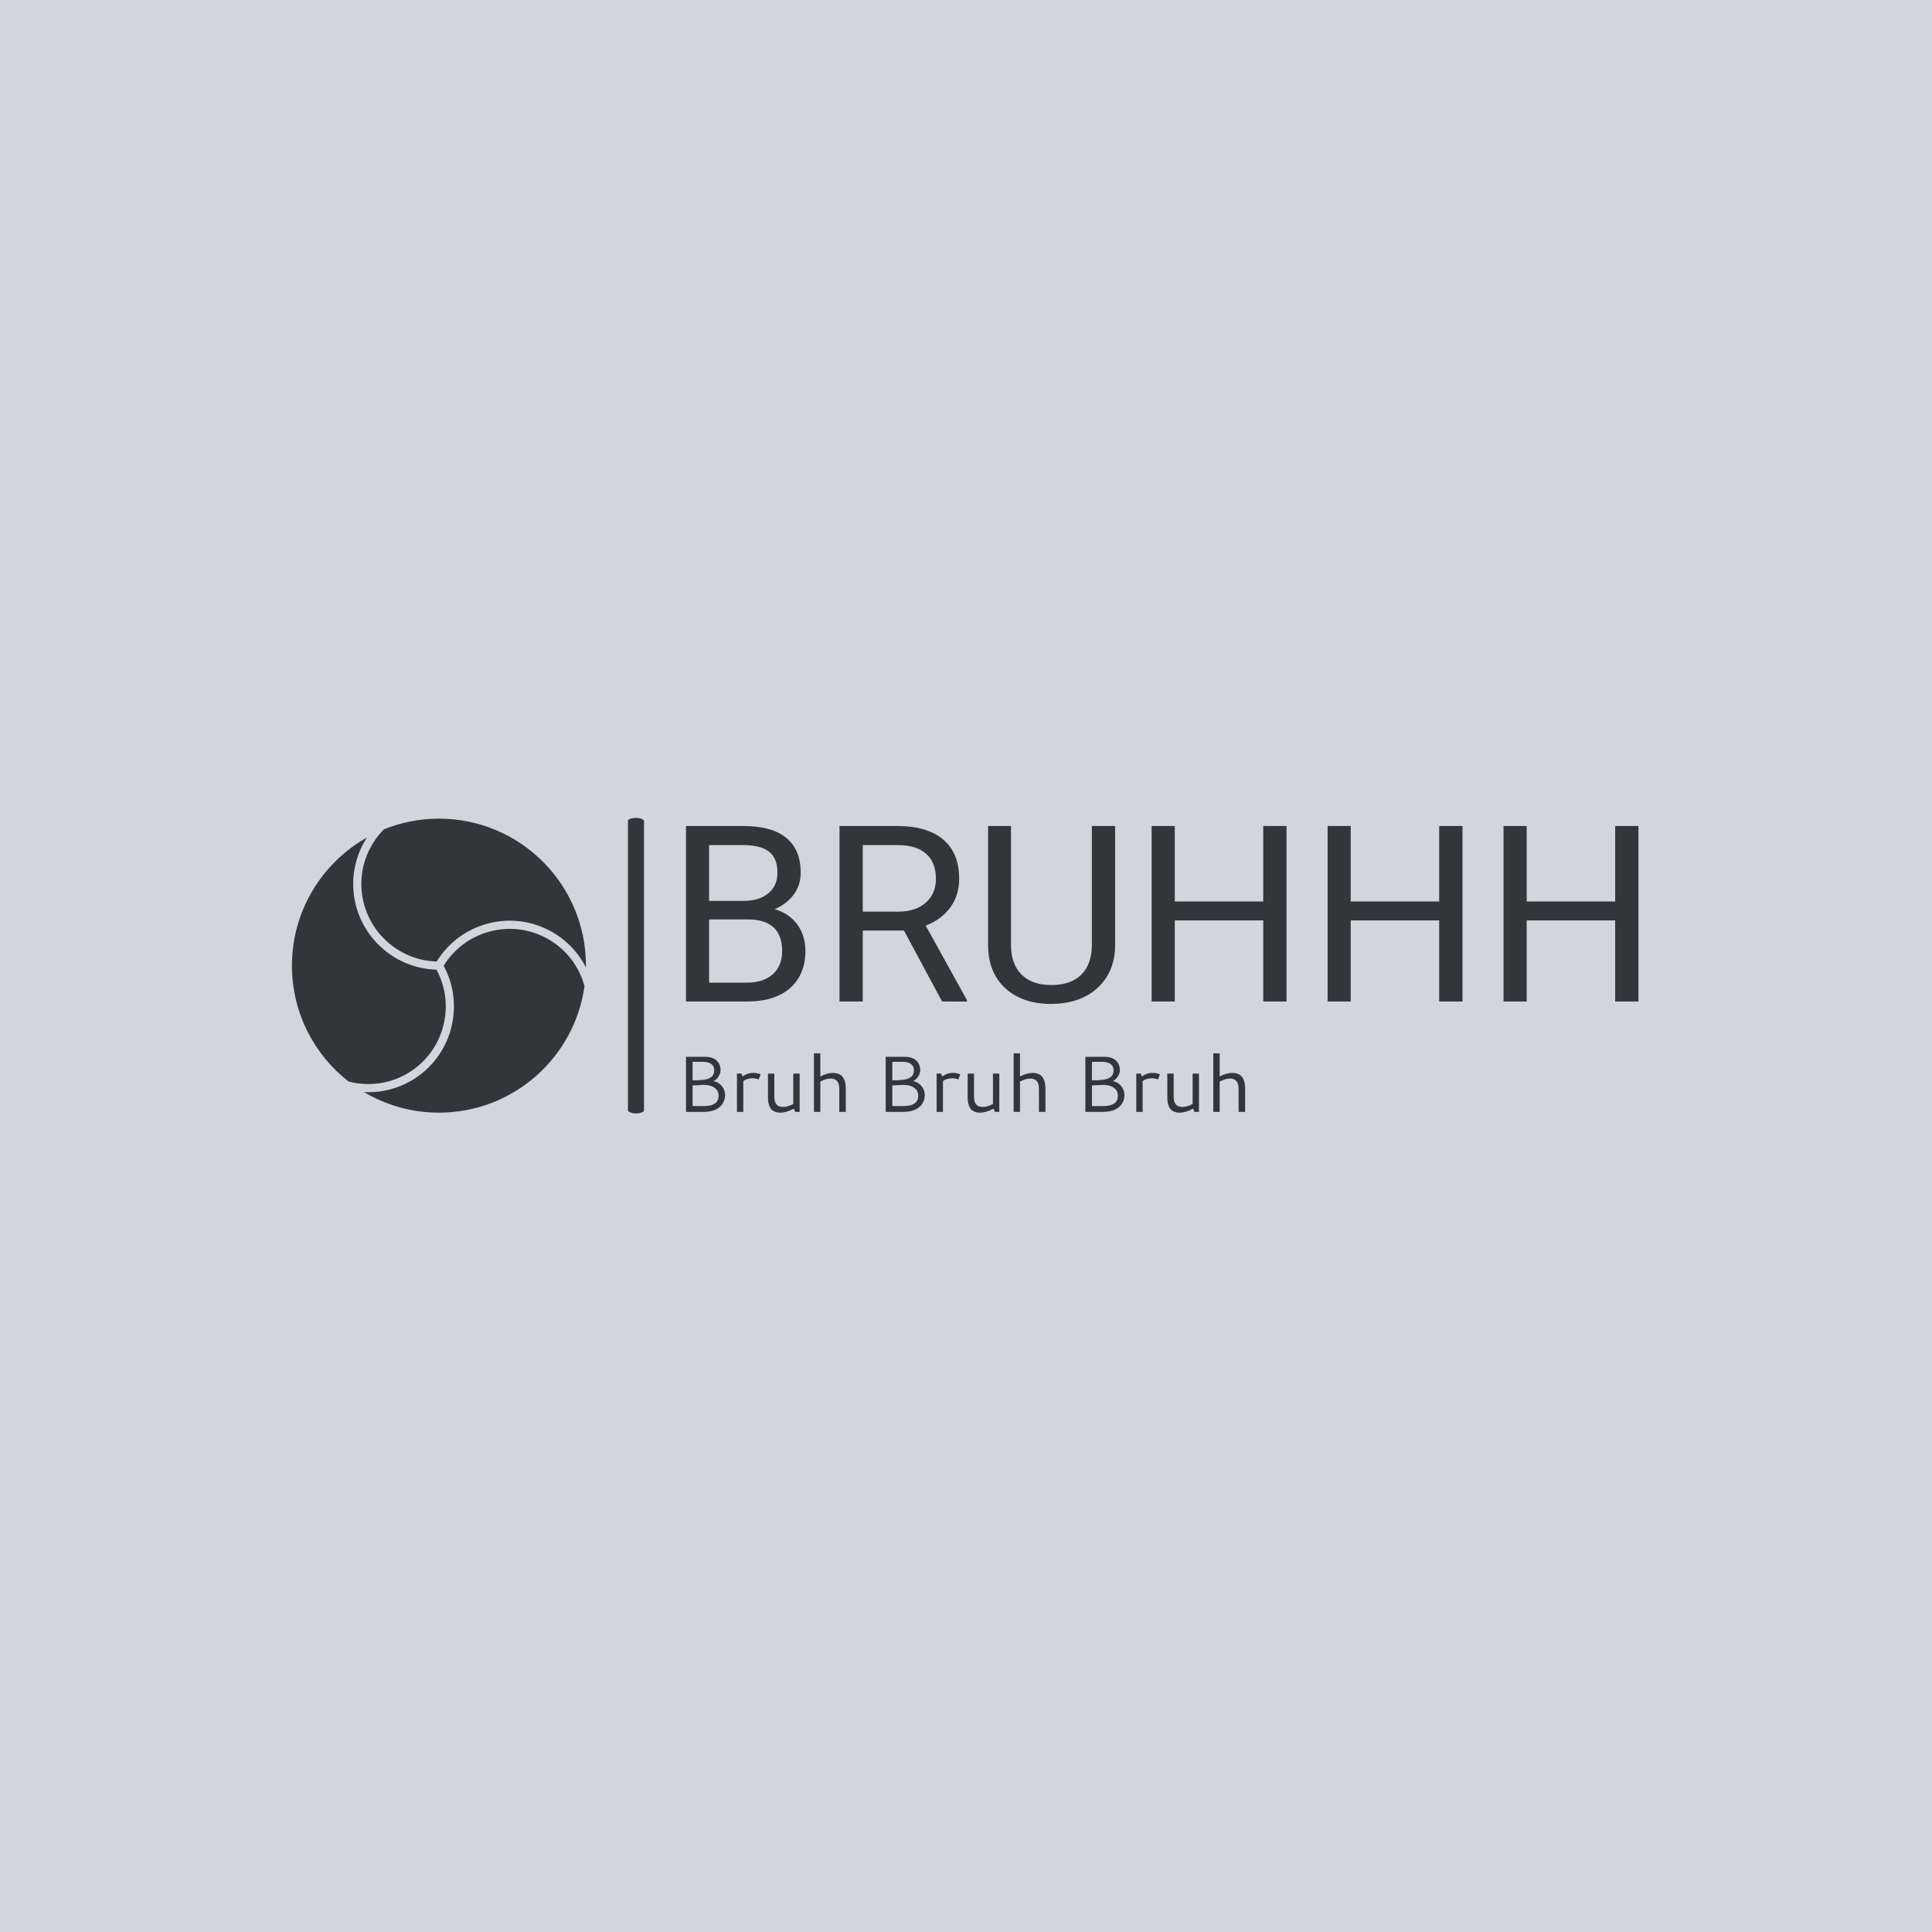 <svg xmlns="http://www.w3.org/2000/svg" version="1.1" xmlns:xlink="http://www.w3.org/1999/xlink" xmlns:svgjs="http://svgjs.dev/svgjs" width="1000" height="1000" viewBox="0 0 1000 1000"><rect width="1000" height="1000" fill="#d2d6dc"></rect><g transform="matrix(0.7,0,0,0.7,149.576,423.171)"><svg viewBox="0 0 396 87" data-background-color="#d2d6dc" preserveAspectRatio="xMidYMid meet" height="219" width="1000" xmlns="http://www.w3.org/2000/svg" xmlns:xlink="http://www.w3.org/1999/xlink"><g id="tight-bounds" transform="matrix(1,0,0,1,0.24,0.101)"><svg viewBox="0 0 395.52 86.797" height="86.797" width="395.52"><g><svg viewBox="0 0 559.155 122.707" height="86.797" width="395.52"><g><rect width="6.662" height="122.707" x="139.535" y="0" fill="#313638" opacity="1" stroke-width="0" stroke="transparent" fill-opacity="1" class="rect-o-0" data-fill-palette-color="primary" rx="1%" id="o-0" data-palette-color="#313638"></rect></g><g transform="matrix(1,0,0,1,163.635,0.305)"><svg viewBox="0 0 395.52 122.096" height="122.096" width="395.52"><g><svg viewBox="0 0 395.52 122.096" height="122.096" width="395.52"><g><svg viewBox="0 0 395.52 80.019" height="80.019" width="395.52"><g transform="matrix(1,0,0,1,0,0)"><svg width="395.52" viewBox="4.13 -35.55 192.94 36.04" height="80.019" data-palette-color="#313638"><svg></svg><g class="undefined-text-0" data-fill-palette-color="primary" id="text-0"><path xmlns="http://www.w3.org/2000/svg" d="M16.46 0h-12.33v-35.55h11.62c3.853 0 6.753 0.8 8.7 2.4 1.947 1.593 2.92 3.953 2.92 7.08v0c0 1.66-0.473 3.127-1.42 4.4-0.94 1.28-2.227 2.27-3.86 2.97v0c1.927 0.533 3.447 1.553 4.56 3.06 1.113 1.507 1.67 3.303 1.67 5.39v0c0 3.187-1.033 5.693-3.1 7.52-2.067 1.82-4.987 2.73-8.76 2.73zM16.63-16.63h-7.82v12.8h7.74c2.18 0 3.903-0.567 5.17-1.7 1.26-1.133 1.89-2.693 1.89-4.68v0c0-4.28-2.327-6.42-6.98-6.42zM8.81-31.69v11.3h7.08c2.053 0 3.693-0.51 4.92-1.53 1.233-1.027 1.85-2.42 1.85-4.18v0c0-1.953-0.57-3.373-1.71-4.26-1.14-0.887-2.873-1.33-5.2-1.33v0zM56.01 0l-7.72-14.38h-8.35v14.38h-4.71v-35.55h11.77c4 0 7.08 0.913 9.24 2.74 2.153 1.82 3.23 4.473 3.23 7.96v0c0 2.213-0.597 4.14-1.79 5.78-1.2 1.647-2.863 2.877-4.99 3.69v0l8.35 15.09v0.29zM39.94-31.69v13.48h7.2c2.327 0 4.18-0.603 5.56-1.81 1.373-1.207 2.06-2.817 2.06-4.83v0c0-2.2-0.653-3.887-1.96-5.06-1.313-1.173-3.207-1.767-5.68-1.78v0zM86.35-35.55h4.71v24.17c-0.013 3.353-1.067 6.097-3.16 8.23-2.087 2.133-4.923 3.33-8.51 3.59v0l-1.24 0.05c-3.893 0-6.993-1.05-9.3-3.15-2.313-2.1-3.487-4.99-3.52-8.67v0-24.22h4.64v24.08c0 2.567 0.707 4.563 2.12 5.99 1.42 1.427 3.44 2.14 6.06 2.14v0c2.653 0 4.683-0.71 6.09-2.13 1.407-1.413 2.11-3.407 2.11-5.98v0zM125.78-35.55v35.55h-4.71v-16.43h-17.92v16.43h-4.69v-35.55h4.69v15.29h17.92v-15.29zM161.43-35.55v35.55h-4.72v-16.43h-17.92v16.43h-4.68v-35.55h4.68v15.29h17.92v-15.29zM197.07-35.55v35.55h-4.71v-16.43h-17.92v16.43h-4.69v-35.55h4.69v15.29h17.92v-15.29z" fill="#313638" fill-rule="nonzero" stroke="none" stroke-width="1" stroke-linecap="butt" stroke-linejoin="miter" stroke-miterlimit="10" stroke-dasharray="" stroke-dashoffset="0" font-family="none" font-weight="none" font-size="none" text-anchor="none" style="mix-blend-mode: normal" data-fill-palette-color="primary" opacity="1"></path></g></svg></g></svg></g><g transform="matrix(1,0,0,1,0,97.458)"><svg viewBox="0 0 232.21 24.639" height="24.639" width="232.21"><g transform="matrix(1,0,0,1,0,0)"><svg width="232.21" viewBox="7.08 -36.89 352.24 37.38" height="24.639" data-palette-color="#313638"><path d="M17.92-31.52L11.23-31.52 11.23-19.87Q11.69-19.9 12.84-19.91 13.99-19.92 14.62-19.93 15.26-19.95 16.41-20.03 17.55-20.12 18.25-20.23 18.95-20.34 19.93-20.57 20.92-20.8 21.55-21.11 22.17-21.41 22.86-21.89 23.56-22.36 23.95-22.95 24.34-23.54 24.6-24.35 24.85-25.17 24.85-26.15L24.85-26.15Q24.85-26.88 24.71-27.54 24.56-28.2 24.1-28.96 23.63-29.71 22.9-30.25 22.17-30.79 20.89-31.15 19.6-31.52 17.92-31.52L17.92-31.52ZM11.23-16.65L11.23-16.65 11.23-3.66 17.7-3.66Q18.58-3.66 19.18-3.67 19.78-3.69 20.9-3.82 22.02-3.96 22.81-4.19 23.61-4.42 24.58-4.9 25.56-5.37 26.16-6.03 26.76-6.69 27.17-7.73 27.59-8.76 27.59-10.08L27.59-10.08Q27.59-13.33 25.07-15.16 22.56-16.99 18.31-16.99L18.31-16.99Q17.85-16.99 11.23-16.65ZM7.08 0L7.08-34.69 19.31-34.69Q21.09-34.69 22.57-34.31 24.05-33.94 25.01-33.35 25.98-32.76 26.72-31.96 27.47-31.15 27.86-30.4 28.25-29.64 28.49-28.78 28.74-27.93 28.8-27.38 28.86-26.83 28.86-26.34L28.86-26.34Q28.86-24.22 27.42-22.11 25.98-20 24.37-19.38L24.37-19.38Q27.59-18.8 29.65-16.27 31.71-13.75 31.71-10.52L31.71-10.52Q31.71-9.77 31.58-8.94 31.45-8.11 31.05-7.06 30.66-6.01 30.05-5.05 29.44-4.1 28.39-3.16 27.34-2.22 25.99-1.54 24.63-0.85 22.67-0.43 20.7 0 18.36 0L18.36 0 7.08 0ZM41.97-24.12L42.72-22.31Q45.77-24.58 49.46-24.58L49.46-24.58Q52-24.58 54.07-23.63L54.07-23.63 52.85-20.43Q50.95-21.17 48.9-21.17L48.9-21.17Q45.85-21.17 43.16-19.48L43.16-19.48 43.16 0 39.16 0 39.16-24.12 41.97-24.12ZM74.65-4.98L74.65-24.12 78.66-24.12 78.66 0 75.85 0 75-2.03Q70.38 0.49 66.47 0.49L66.47 0.49Q64.5 0.49 63.03-0.13 61.57-0.76 60.76-1.68 59.96-2.61 59.47-4.04 58.98-5.47 58.85-6.76 58.71-8.06 58.71-9.72L58.71-9.72 58.71-24.12 62.71-24.12 62.71-9.42Q62.71-3.1 68.21-3.1L68.21-3.1Q71.04-3.1 74.65-4.98L74.65-4.98ZM98.14-21L98.14-21Q95.28-21 91.69-19.12L91.69-19.12 91.69 0 87.69 0 87.69-36.89 91.69-36.89 91.69-22.29Q95.96-24.56 99.7-24.56L99.7-24.56Q101.31-24.56 102.59-24.15 103.87-23.73 104.7-23.11 105.53-22.49 106.13-21.5 106.73-20.51 107.04-19.64 107.34-18.77 107.5-17.58 107.66-16.38 107.7-15.63 107.73-14.87 107.73-13.84L107.73-13.84 107.73 0 103.63 0 103.63-14.58Q103.63-21 98.14-21ZM143.71-31.52L137.02-31.52 137.02-19.87Q137.49-19.9 138.63-19.91 139.78-19.92 140.42-19.93 141.05-19.95 142.2-20.03 143.35-20.12 144.04-20.23 144.74-20.34 145.73-20.57 146.72-20.8 147.34-21.11 147.96-21.41 148.66-21.89 149.35-22.36 149.74-22.95 150.13-23.54 150.39-24.35 150.65-25.17 150.65-26.15L150.65-26.15Q150.65-26.88 150.5-27.54 150.35-28.2 149.89-28.96 149.43-29.71 148.69-30.25 147.96-30.79 146.68-31.15 145.4-31.52 143.71-31.52L143.71-31.52ZM137.02-16.65L137.02-16.65 137.02-3.66 143.49-3.66Q144.37-3.66 144.97-3.67 145.57-3.69 146.69-3.82 147.81-3.96 148.61-4.19 149.4-4.42 150.38-4.9 151.35-5.37 151.95-6.03 152.55-6.69 152.97-7.73 153.38-8.76 153.38-10.08L153.38-10.08Q153.38-13.33 150.87-15.16 148.35-16.99 144.1-16.99L144.1-16.99Q143.64-16.99 137.02-16.65ZM132.87 0L132.87-34.69 145.1-34.69Q146.89-34.69 148.36-34.31 149.84-33.94 150.81-33.35 151.77-32.76 152.51-31.96 153.26-31.15 153.65-30.4 154.04-29.64 154.28-28.78 154.53-27.93 154.59-27.38 154.65-26.83 154.65-26.34L154.65-26.34Q154.65-24.22 153.21-22.11 151.77-20 150.16-19.38L150.16-19.38Q153.38-18.8 155.44-16.27 157.51-13.75 157.51-10.52L157.51-10.52Q157.51-9.77 157.37-8.94 157.24-8.11 156.85-7.06 156.46-6.01 155.85-5.05 155.24-4.1 154.19-3.16 153.14-2.22 151.78-1.54 150.43-0.85 148.46-0.43 146.5 0 144.15 0L144.15 0 132.87 0ZM167.76-24.12L168.52-22.31Q171.57-24.58 175.25-24.58L175.25-24.58Q177.79-24.58 179.87-23.63L179.87-23.63 178.65-20.43Q176.74-21.17 174.69-21.17L174.69-21.17Q171.64-21.17 168.95-19.48L168.95-19.48 168.95 0 164.95 0 164.95-24.12 167.76-24.12ZM200.45-4.98L200.45-24.12 204.45-24.12 204.45 0 201.64 0 200.79-2.03Q196.17 0.49 192.27 0.49L192.27 0.49Q190.29 0.49 188.83-0.13 187.36-0.76 186.55-1.68 185.75-2.61 185.26-4.04 184.77-5.47 184.64-6.76 184.5-8.06 184.5-9.72L184.5-9.72 184.5-24.12 188.51-24.12 188.51-9.42Q188.51-3.1 194-3.1L194-3.1Q196.83-3.1 200.45-4.98L200.45-4.98ZM223.93-21L223.93-21Q221.07-21 217.48-19.12L217.48-19.12 217.48 0 213.48 0 213.48-36.89 217.48-36.89 217.48-22.29Q221.76-24.56 225.49-24.56L225.49-24.56Q227.1-24.56 228.39-24.15 229.67-23.73 230.5-23.11 231.33-22.49 231.93-21.5 232.52-20.51 232.83-19.64 233.13-18.77 233.29-17.58 233.45-16.38 233.49-15.63 233.52-14.87 233.52-13.84L233.52-13.84 233.52 0 229.42 0 229.42-14.58Q229.42-21 223.93-21ZM269.51-31.52L262.82-31.52 262.82-19.87Q263.28-19.9 264.43-19.91 265.58-19.92 266.21-19.93 266.85-19.95 267.99-20.03 269.14-20.12 269.84-20.23 270.53-20.34 271.52-20.57 272.51-20.8 273.13-21.11 273.75-21.41 274.45-21.89 275.15-22.36 275.54-22.95 275.93-23.54 276.18-24.35 276.44-25.17 276.44-26.15L276.44-26.15Q276.44-26.88 276.29-27.54 276.15-28.2 275.68-28.96 275.22-29.71 274.49-30.25 273.75-30.79 272.47-31.15 271.19-31.52 269.51-31.52L269.51-31.52ZM262.82-16.65L262.82-16.65 262.82-3.66 269.29-3.66Q270.17-3.66 270.76-3.67 271.36-3.69 272.48-3.82 273.61-3.96 274.4-4.19 275.19-4.42 276.17-4.9 277.15-5.37 277.75-6.03 278.34-6.69 278.76-7.73 279.17-8.76 279.17-10.08L279.17-10.08Q279.17-13.33 276.66-15.16 274.14-16.99 269.9-16.99L269.9-16.99Q269.43-16.99 262.82-16.65ZM258.67 0L258.67-34.69 270.9-34.69Q272.68-34.69 274.16-34.31 275.63-33.94 276.6-33.35 277.56-32.76 278.31-31.96 279.05-31.15 279.44-30.4 279.83-29.64 280.08-28.78 280.32-27.93 280.38-27.38 280.44-26.83 280.44-26.34L280.44-26.34Q280.44-24.22 279-22.11 277.56-20 275.95-19.38L275.95-19.38Q279.17-18.8 281.24-16.27 283.3-13.75 283.3-10.52L283.3-10.52Q283.3-9.77 283.17-8.94 283.03-8.11 282.64-7.06 282.25-6.01 281.64-5.05 281.03-4.1 279.98-3.16 278.93-2.22 277.58-1.54 276.22-0.85 274.25-0.43 272.29 0 269.95 0L269.95 0 258.67 0ZM293.55-24.12L294.31-22.31Q297.36-24.58 301.05-24.58L301.05-24.58Q303.59-24.58 305.66-23.63L305.66-23.63 304.44-20.43Q302.54-21.17 300.49-21.17L300.49-21.17Q297.43-21.17 294.75-19.48L294.75-19.48 294.75 0 290.74 0 290.74-24.12 293.55-24.12ZM326.24-4.98L326.24-24.12 330.24-24.12 330.24 0 327.44 0 326.58-2.03Q321.97 0.49 318.06 0.49L318.06 0.49Q316.08 0.49 314.62-0.13 313.15-0.76 312.35-1.68 311.54-2.61 311.05-4.04 310.57-5.47 310.43-6.76 310.3-8.06 310.3-9.72L310.3-9.72 310.3-24.12 314.3-24.12 314.3-9.42Q314.3-3.1 319.79-3.1L319.79-3.1Q322.63-3.1 326.24-4.98L326.24-4.98ZM349.72-21L349.72-21Q346.87-21 343.28-19.12L343.28-19.12 343.28 0 339.27 0 339.27-36.89 343.28-36.89 343.28-22.29Q347.55-24.56 351.29-24.56L351.29-24.56Q352.9-24.56 354.18-24.15 355.46-23.73 356.29-23.11 357.12-22.49 357.72-21.5 358.32-20.51 358.62-19.64 358.93-18.77 359.09-17.58 359.24-16.38 359.28-15.63 359.32-14.87 359.32-13.84L359.32-13.84 359.32 0 355.22 0 355.22-14.58Q355.22-21 349.72-21Z" opacity="1" transform="matrix(1,0,0,1,0,0)" fill="#313638" class="undefined-text-1" data-fill-palette-color="secondary" id="text-1"></path></svg></g></svg></g></svg></g></svg></g><g transform="matrix(1,0,0,1,0,0.305)"><svg viewBox="0 0 122.096 122.096" height="122.096" width="122.096"><g><svg xmlns="http://www.w3.org/2000/svg" xmlns:xlink="http://www.w3.org/1999/xlink" version="1.1" x="0" y="0" viewBox="1 1 126 126" style="enable-background:new 0 0 128 128;" xml:space="preserve" height="122.096" width="122.096" class="icon-icon-0" data-fill-palette-color="accent" id="icon-0"><g fill="#313638" data-fill-palette-color="accent"><path d="M110.937 52.703c-7.691-4.44-16.653-5.62-25.231-3.321-8.267 2.215-15.218 7.411-19.687 14.668 9.403 17.409 3.288 39.323-13.954 49.278-5.771 3.331-12.084 4.915-18.313 4.915-0.632 0-1.264-0.028-1.894-0.062C41.271 123.777 52.257 127 64 127c31.814 0 58.104-23.586 62.378-54.223C124.154 64.602 118.837 57.265 110.937 52.703z" fill="#313638" data-fill-palette-color="accent"></path><path d="M64 1c-8.339 0-16.291 1.635-23.575 4.577C34.448 11.591 30.749 19.872 30.749 29c0 18.01 14.396 32.711 32.285 33.226 4.938-8.026 12.624-13.774 21.766-16.224 9.482-2.54 19.386-1.237 27.887 3.671 6.348 3.666 11.181 8.957 14.295 15.043C126.983 64.476 127 64.24 127 64 127 29.206 98.795 1 64 1z" fill="#313638" data-fill-palette-color="accent"></path><path d="M50.314 110.297c15.598-9.006 21.13-28.825 12.632-44.574C43.168 65.162 27.249 48.91 27.249 29c0-7.337 2.17-14.175 5.891-19.918C13.961 19.882 1 40.421 1 64c0 20.167 9.486 38.105 24.228 49.636C33.414 115.793 42.419 114.854 50.314 110.297z" fill="#313638" data-fill-palette-color="accent"></path></g></svg></g></svg></g></svg></g><defs></defs></svg><rect width="395.52" height="86.797" fill="none" stroke="none" visibility="hidden"></rect></g></svg></g></svg>